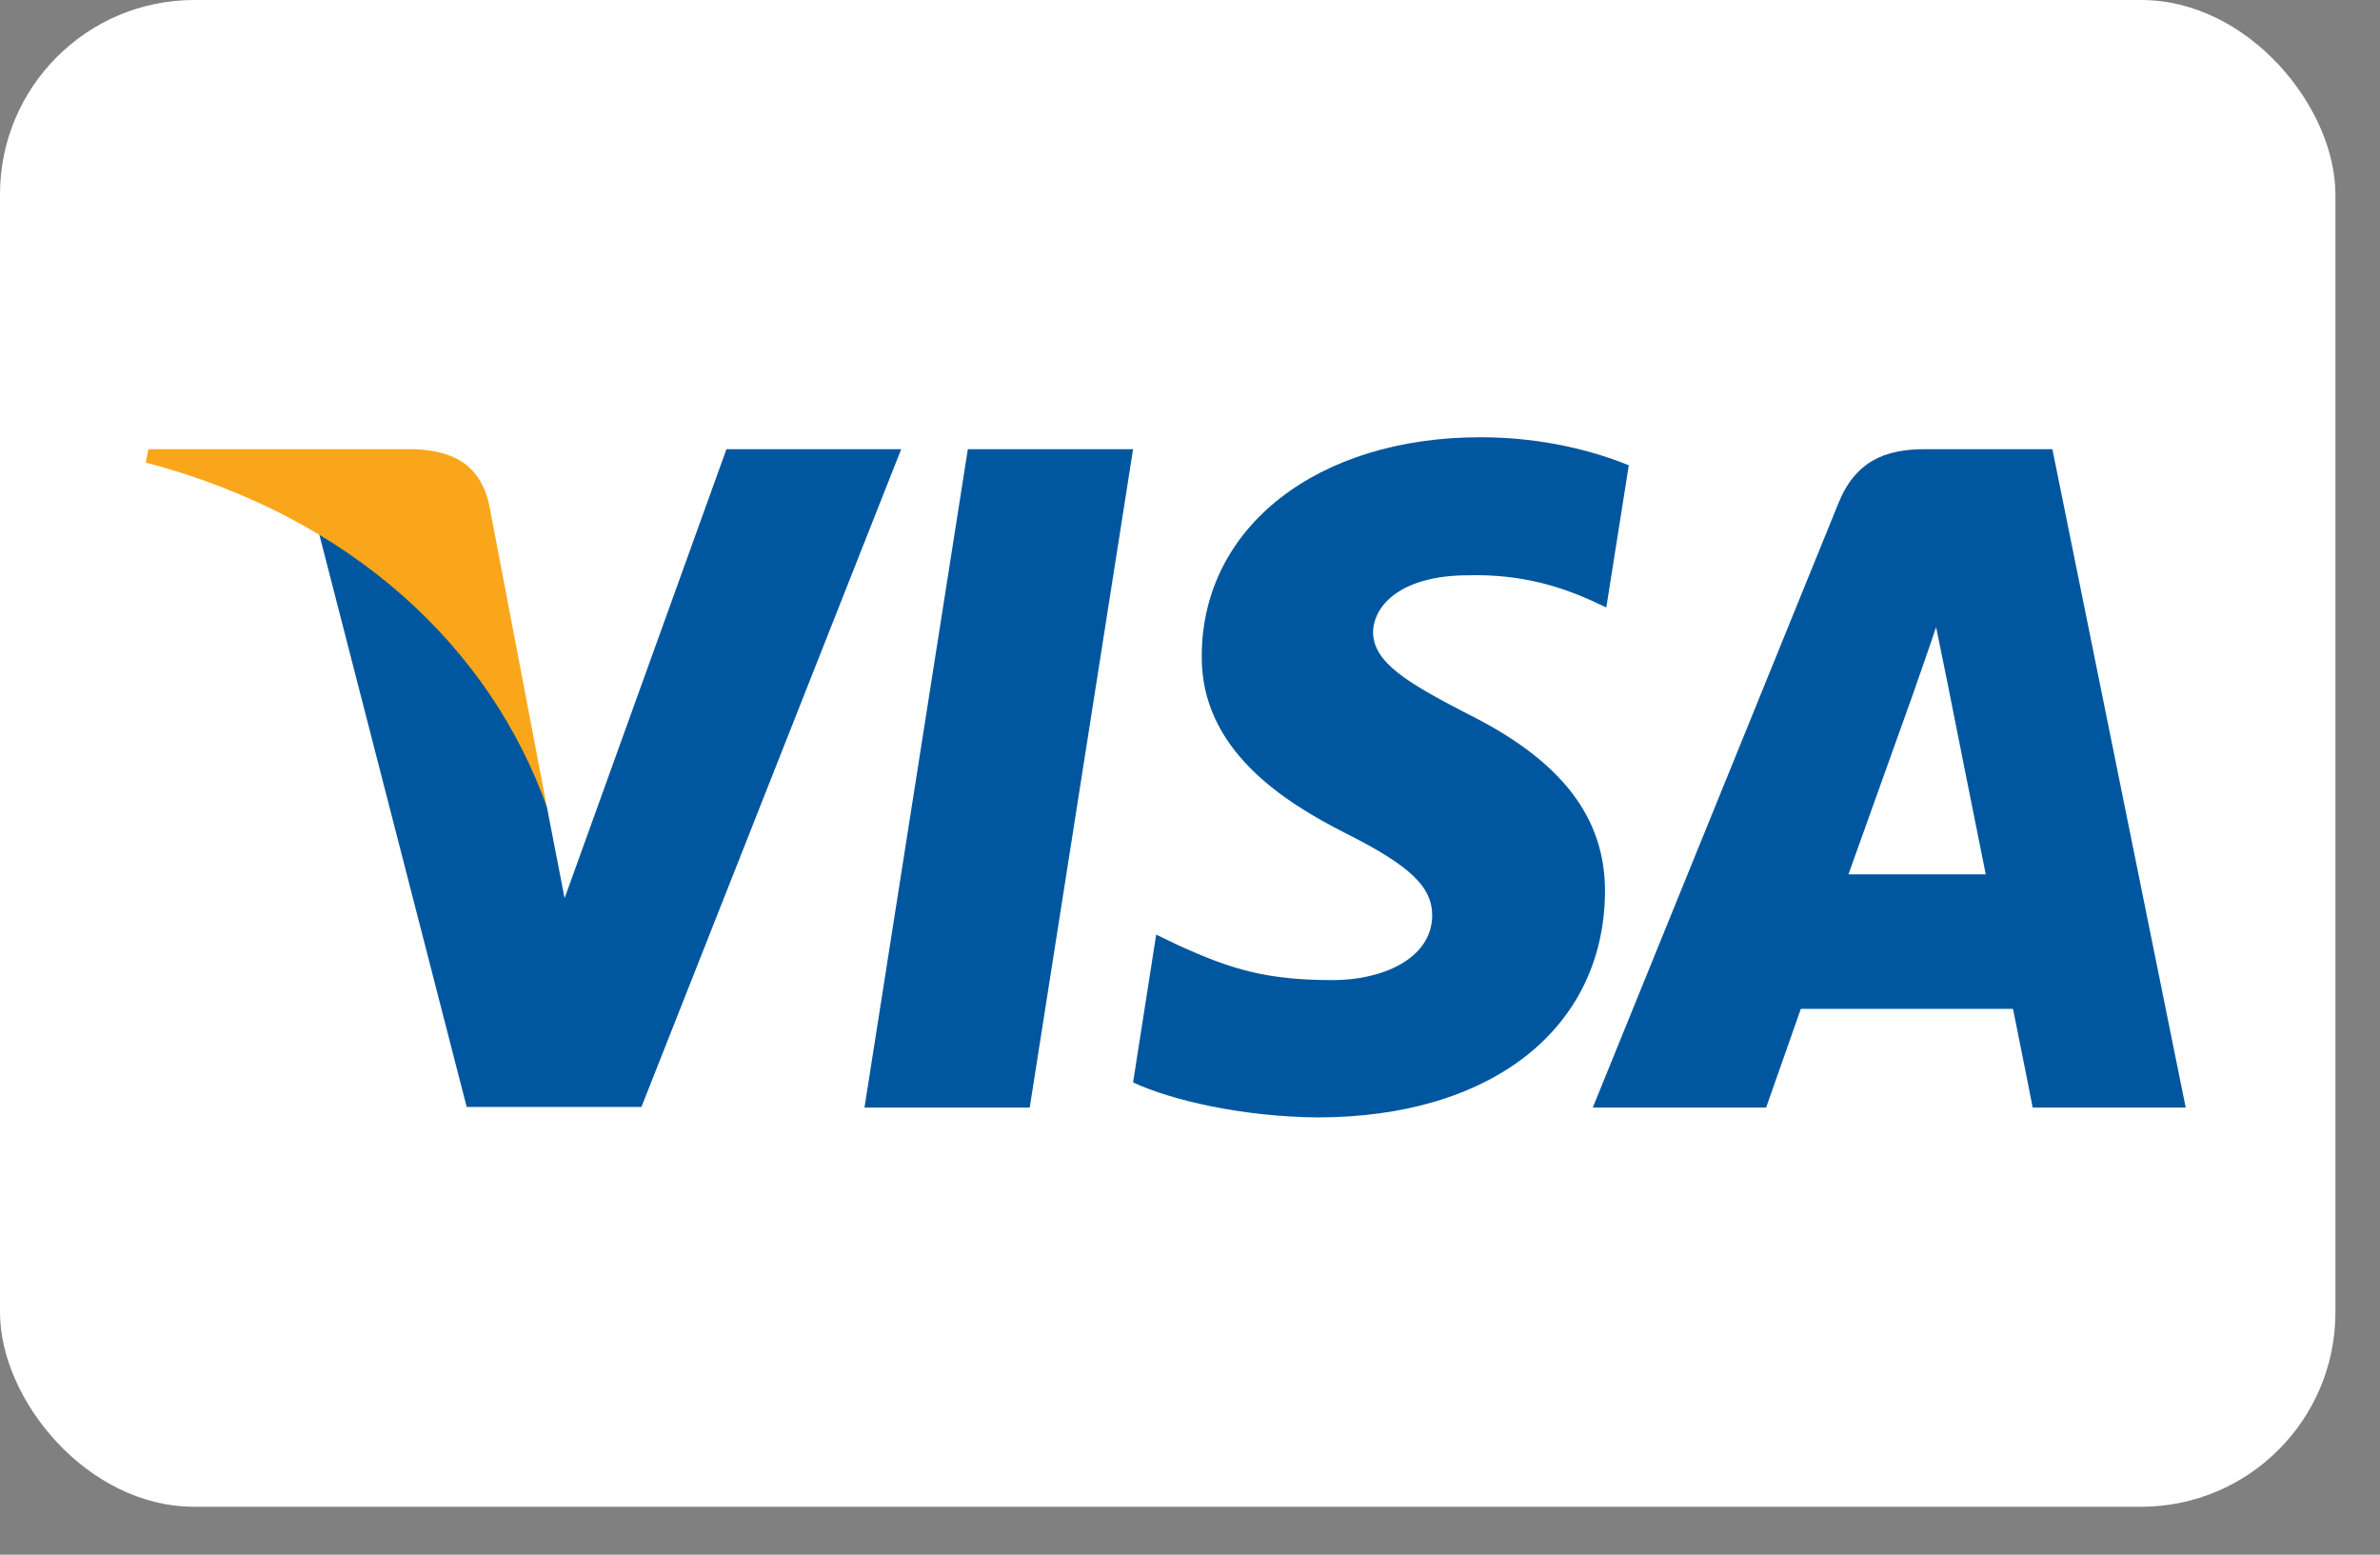 <svg width="49" height="32" viewBox="0 0 49 32" fill="none" xmlns="http://www.w3.org/2000/svg">
<rect x="0" y="0" width="49" height="32" fill="#808080" stroke="none"/>
<rect width="48.082" height="31.014" rx="4" fill="white"/>
<g clip-path="url(#clip0_1615_741)">
<path d="M21.2 22.798H17.798L19.926 9.246H23.328L21.2 22.798Z" fill="#00579F"/>
<path d="M33.534 9.577C32.862 9.303 31.798 9 30.482 9C27.122 9 24.756 10.845 24.742 13.484C24.714 15.43 26.436 16.511 27.723 17.16C29.04 17.824 29.487 18.256 29.487 18.848C29.474 19.756 28.424 20.174 27.444 20.174C26.086 20.174 25.358 19.958 24.252 19.453L23.804 19.237L23.328 22.279C24.126 22.653 25.596 22.986 27.122 23C30.692 23 33.016 21.183 33.044 18.372C33.057 16.829 32.148 15.647 30.188 14.681C28.998 14.061 28.269 13.643 28.269 13.008C28.283 12.431 28.886 11.841 30.229 11.841C31.335 11.812 32.148 12.086 32.763 12.36L33.071 12.504L33.534 9.577V9.577Z" fill="#00579F"/>
<path d="M38.056 17.997C38.336 17.218 39.414 14.205 39.414 14.205C39.4 14.234 39.694 13.412 39.861 12.908L40.099 14.075C40.099 14.075 40.744 17.319 40.883 17.997C40.352 17.997 38.727 17.997 38.056 17.997ZM42.255 9.246H39.624C38.812 9.246 38.195 9.491 37.845 10.37L32.792 22.798H36.361C36.361 22.798 36.949 21.125 37.076 20.765C37.467 20.765 40.94 20.765 41.444 20.765C41.542 21.241 41.85 22.798 41.85 22.798H45L42.255 9.246V9.246Z" fill="#00579F"/>
<path d="M14.956 9.246L11.624 18.487L11.26 16.613C10.644 14.45 8.712 12.101 6.556 10.932L9.608 22.784H13.206L18.554 9.246H14.956V9.246Z" fill="#00579F"/>
<path d="M8.53 9.246H3.056L3 9.52C7.27 10.644 10.098 13.355 11.26 16.613L10.07 10.385C9.874 9.519 9.272 9.274 8.53 9.246Z" fill="#FAA61A"/>
</g>
<defs>
<clipPath id="clip0_1615_741">
<rect width="42" height="14" fill="white" transform="translate(3 9)"/>
</clipPath>
</defs>
</svg>
